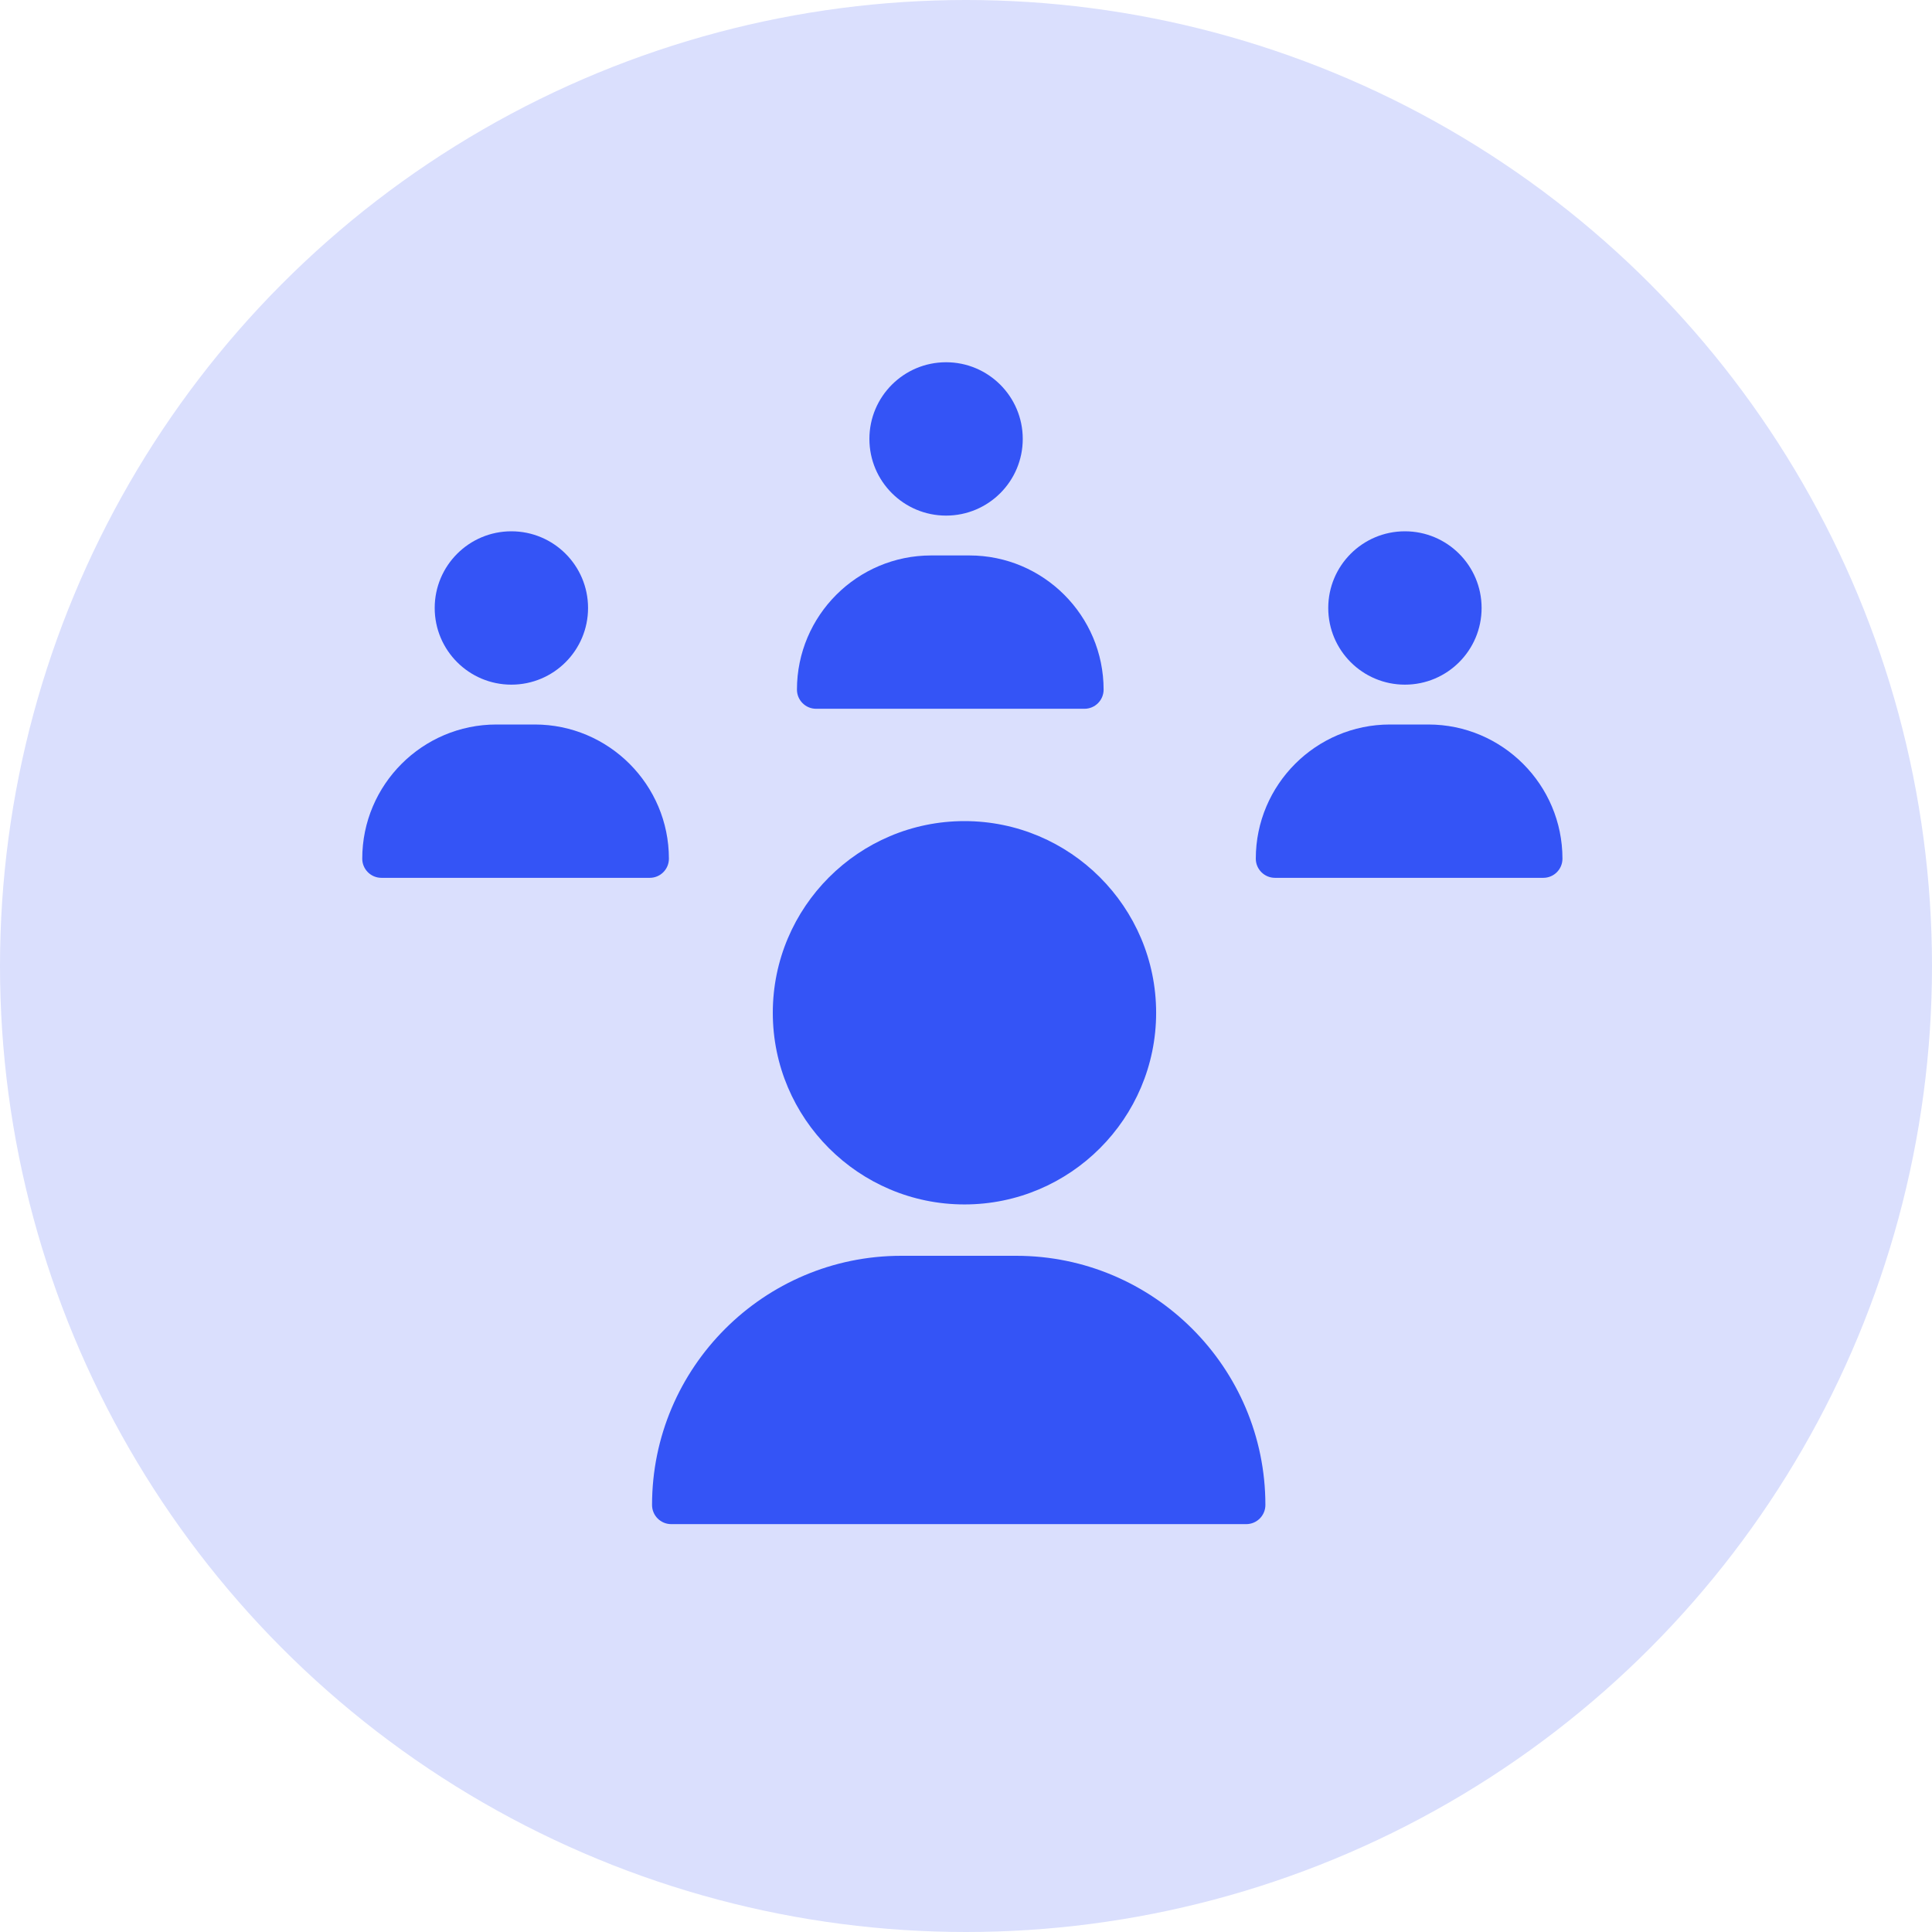 <?xml version="1.0" encoding="UTF-8"?>
<svg width="80px" height="80px" viewBox="0 0 80 80" version="1.1" xmlns="http://www.w3.org/2000/svg" xmlns:xlink="http://www.w3.org/1999/xlink">
    <!-- Generator: Sketch 46.2 (44496) - http://www.bohemiancoding.com/sketch -->
    <title>Group 5</title>
    <desc>Created with Sketch.</desc>
    <defs></defs>
    <g id="Website" stroke="none" stroke-width="1" fill="none" fill-rule="evenodd">
        <g id="Home-2" transform="translate(-814, -1521)">
            <g id="Group-5" transform="translate(814, 1521)">
                <circle id="Oval" fill="#DADFFD" cx="40" cy="40" r="40"></circle>
                <g id="network" transform="translate(15, 15)" fill-rule="nonzero" fill="#3454F6">
                    <path d="M18.794,14.349 L29.905,14.349 C30.343,14.349 30.698,13.994 30.698,13.556 C30.698,10.492 28.206,8 25.143,8 L23.556,8 C20.492,8 18,10.492 18,13.556 C18,13.994 18.356,14.349 18.794,14.349 Z" id="Shape"></path>
                    <circle id="Oval" cx="24.175" cy="3.175" r="3.175"></circle>
                    <path d="M12.698,20.556 C12.698,17.492 10.206,15 7.143,15 L5.556,15 C2.492,15 0,17.492 0,20.556 C0,20.994 0.356,21.349 0.794,21.349 L11.905,21.349 C12.343,21.349 12.698,20.994 12.698,20.556 Z" id="Shape"></path>
                    <circle id="Oval" cx="6.175" cy="10.175" r="3.175"></circle>
                    <path d="M44.143,15 L42.556,15 C39.492,15 37,17.492 37,20.556 C37,20.994 37.356,21.349 37.794,21.349 L48.905,21.349 C49.343,21.349 49.698,20.994 49.698,20.556 C49.698,17.492 47.206,15 44.143,15 Z" id="Shape"></path>
                    <circle id="Oval" cx="43.175" cy="10.175" r="3.175"></circle>
                    <path d="M24.937,34.873 C29.313,34.873 32.873,31.313 32.873,26.937 C32.873,22.56 29.313,19 24.937,19 C20.56,19 17,22.56 17,26.937 C17,31.313 20.56,34.873 24.937,34.873 Z" id="Shape"></path>
                    <path d="M27.079,37 L22.317,37 C16.629,37 12,41.629 12,47.317 C12,47.756 12.356,48.111 12.794,48.111 L36.603,48.111 C37.041,48.111 37.397,47.756 37.397,47.317 C37.397,41.629 32.768,37 27.079,37 Z" id="Shape"></path>
                </g>
            </g>
        </g>
    </g>
</svg>